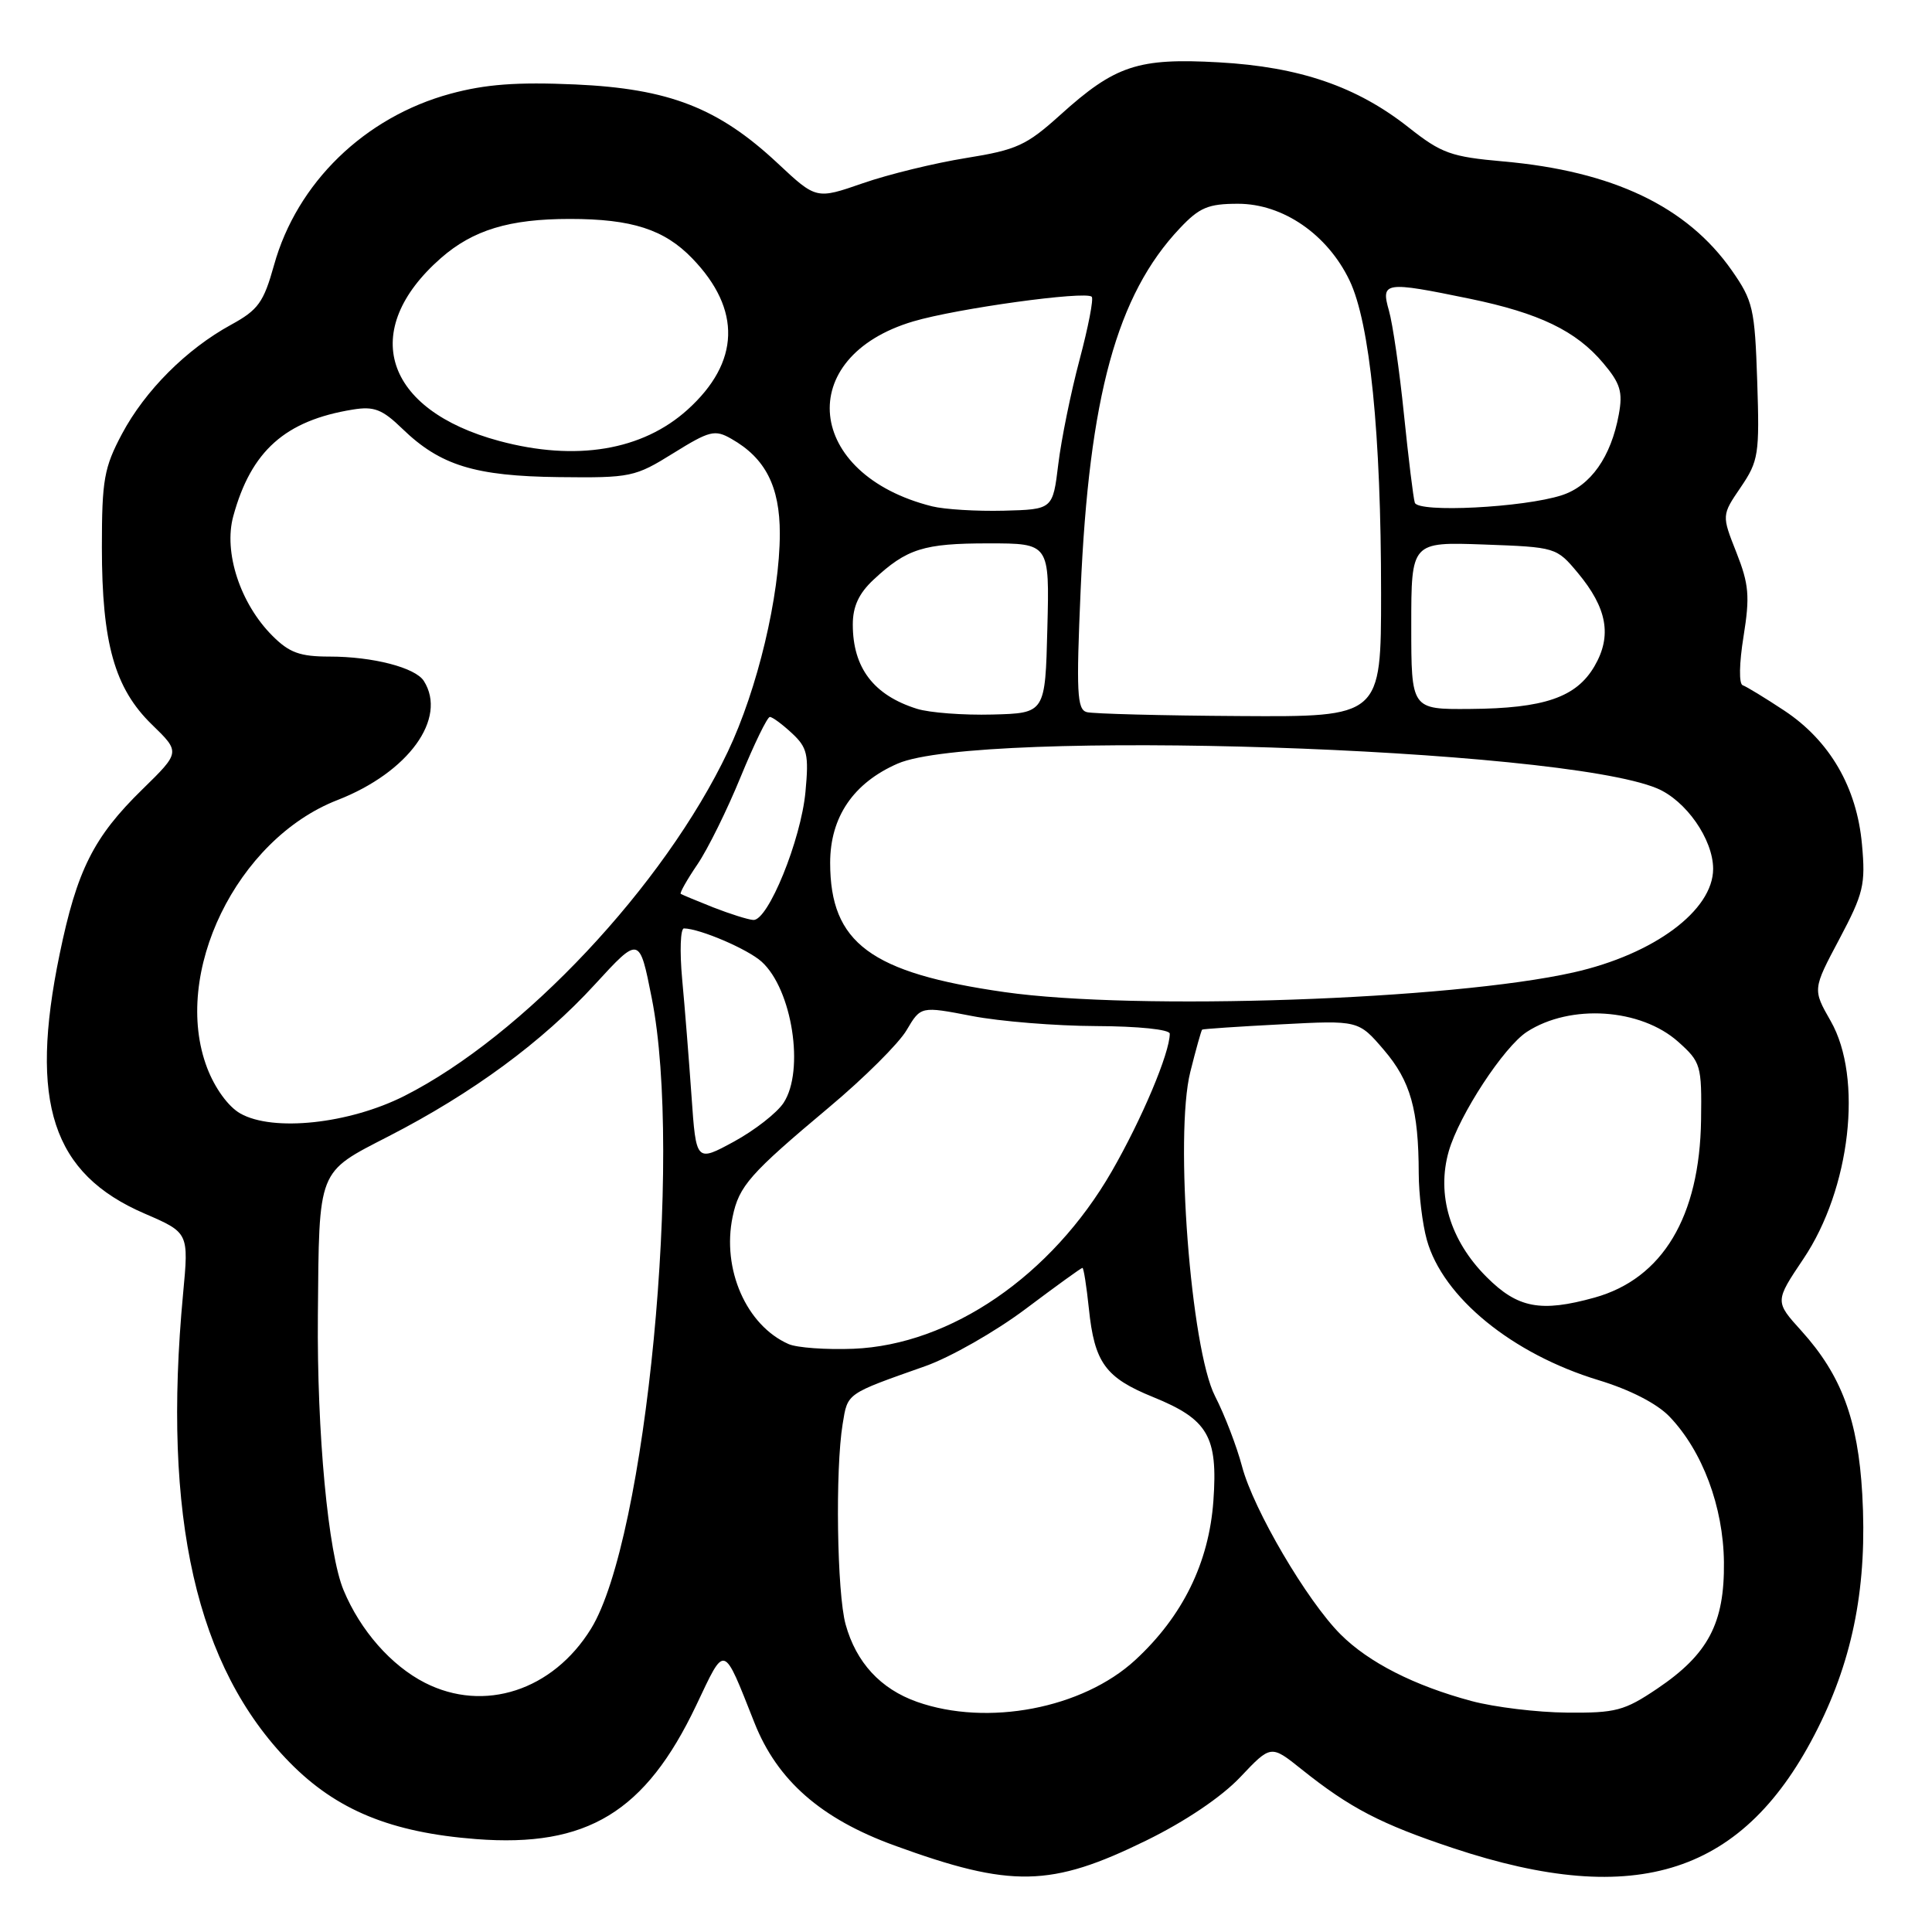 <?xml version="1.0" encoding="UTF-8" standalone="no"?>
<!DOCTYPE svg PUBLIC "-//W3C//DTD SVG 1.1//EN" "http://www.w3.org/Graphics/SVG/1.1/DTD/svg11.dtd" >
<svg xmlns="http://www.w3.org/2000/svg" xmlns:xlink="http://www.w3.org/1999/xlink" version="1.1" viewBox="0 0 256 256">
 <g >
 <path fill="currentColor"
d=" M 151.90 243.87 C 157.06 241.34 161.87 238.10 164.35 235.47 C 168.40 231.19 168.40 231.19 172.45 234.43 C 178.89 239.58 182.95 241.69 192.53 244.88 C 216.95 253.01 231.20 248.33 240.86 229.03 C 245.61 219.56 247.44 209.90 246.76 197.99 C 246.20 188.12 244.00 182.22 238.70 176.35 C 235.17 172.45 235.17 172.45 238.97 166.79 C 245.19 157.54 246.88 142.83 242.58 135.30 C 240.18 131.10 240.18 131.10 243.72 124.44 C 246.93 118.38 247.21 117.23 246.72 111.88 C 246.04 104.32 242.45 98.15 236.43 94.16 C 233.89 92.48 231.41 90.97 230.92 90.80 C 230.40 90.63 230.45 87.90 231.03 84.32 C 231.88 79.01 231.75 77.43 230.08 73.20 C 228.13 68.27 228.13 68.27 230.66 64.56 C 233.02 61.08 233.16 60.20 232.84 50.50 C 232.52 40.88 232.29 39.87 229.47 35.83 C 223.54 27.36 213.72 22.68 199.19 21.39 C 192.28 20.78 191.01 20.33 186.67 16.90 C 179.79 11.46 172.22 8.86 161.50 8.26 C 150.78 7.66 147.77 8.66 140.50 15.22 C 136.01 19.27 134.73 19.86 128.00 20.94 C 123.88 21.60 117.72 23.10 114.33 24.28 C 108.16 26.42 108.16 26.42 103.05 21.64 C 95.19 14.29 88.66 11.75 76.23 11.19 C 68.48 10.85 64.34 11.16 59.69 12.42 C 48.31 15.51 39.34 24.23 36.31 35.13 C 34.93 40.07 34.22 41.06 30.62 43.03 C 24.71 46.26 19.23 51.74 16.16 57.50 C 13.79 61.96 13.50 63.59 13.50 72.50 C 13.50 85.23 15.19 91.21 20.13 96.01 C 23.90 99.67 23.90 99.67 18.87 104.59 C 12.40 110.91 10.20 115.29 7.90 126.44 C 3.83 146.12 6.92 155.53 19.17 160.81 C 25.02 163.34 25.02 163.34 24.26 171.42 C 21.48 201.02 26.00 220.91 38.37 233.52 C 44.58 239.85 51.80 242.82 63.10 243.69 C 77.79 244.82 85.52 240.12 92.25 225.97 C 96.14 217.78 95.76 217.67 99.97 228.28 C 102.99 235.91 108.78 240.99 118.50 244.53 C 134.00 250.18 139.24 250.08 151.90 243.87 Z  M 121.50 225.50 C 116.68 223.79 113.45 220.30 112.05 215.25 C 110.90 211.12 110.66 194.69 111.66 188.66 C 112.33 184.56 112.07 184.74 122.58 181.03 C 125.93 179.85 131.92 176.43 135.90 173.44 C 139.88 170.45 143.26 168.00 143.43 168.00 C 143.59 168.00 143.97 170.42 144.28 173.38 C 145.02 180.56 146.46 182.55 152.80 185.12 C 160.08 188.08 161.39 190.33 160.78 198.88 C 160.19 207.08 156.71 214.17 150.42 219.97 C 143.45 226.39 130.84 228.80 121.50 225.50 Z  M 195.00 225.40 C 187.40 223.36 181.36 220.29 177.63 216.56 C 173.18 212.11 166.09 200.03 164.58 194.32 C 163.88 191.67 162.27 187.47 161.00 185.00 C 157.78 178.72 155.62 150.42 157.72 142.04 C 158.47 139.04 159.18 136.51 159.29 136.43 C 159.41 136.34 164.11 136.02 169.75 135.73 C 180.01 135.19 180.01 135.19 183.38 139.13 C 186.90 143.25 187.97 147.01 187.99 155.50 C 188.00 158.25 188.48 162.20 189.06 164.28 C 191.17 171.89 200.36 179.40 211.82 182.88 C 216.00 184.15 219.56 185.98 221.22 187.71 C 225.59 192.27 228.35 199.66 228.43 207.00 C 228.52 215.09 226.35 219.20 219.60 223.75 C 215.24 226.69 214.09 226.99 207.64 226.93 C 203.71 226.90 198.03 226.21 195.00 225.40 Z  M 56.31 222.98 C 51.85 220.71 47.76 216.07 45.53 210.72 C 43.48 205.83 41.98 189.83 42.12 174.29 C 42.29 154.73 42.00 155.45 51.50 150.56 C 62.63 144.84 71.87 138.04 78.81 130.46 C 84.73 124.01 84.73 124.01 86.36 132.25 C 90.51 153.13 85.60 204.02 78.31 215.82 C 73.25 224.01 64.15 226.97 56.31 222.98 Z  M 104.50 178.10 C 98.90 175.64 95.62 168.17 97.08 161.21 C 97.93 157.14 99.35 155.53 109.87 146.71 C 114.48 142.85 119.10 138.26 120.13 136.50 C 122.01 133.32 122.01 133.32 128.76 134.62 C 132.47 135.34 139.89 135.94 145.25 135.96 C 150.82 135.98 155.00 136.41 155.00 136.97 C 155.00 139.52 151.31 148.27 147.31 155.22 C 139.35 169.03 125.98 178.20 113.07 178.72 C 109.45 178.86 105.60 178.58 104.50 178.10 Z  M 196.98 169.21 C 192.14 164.38 190.32 158.29 191.97 152.54 C 193.36 147.73 199.27 138.70 202.33 136.72 C 208.09 132.99 217.41 133.61 222.38 138.05 C 225.37 140.73 225.50 141.14 225.40 148.39 C 225.22 161.22 220.30 169.43 211.28 171.94 C 204.15 173.92 201.10 173.34 196.98 169.21 Z  M 91.63 145.25 C 91.29 140.44 90.74 133.46 90.39 129.75 C 90.05 126.04 90.16 123.01 90.63 123.02 C 92.75 123.05 99.09 125.77 100.92 127.43 C 104.97 131.09 106.64 141.85 103.83 146.13 C 102.96 147.46 100.00 149.77 97.25 151.27 C 92.24 153.99 92.24 153.99 91.63 145.25 Z  M 31.84 147.54 C 30.25 146.64 28.48 144.20 27.45 141.51 C 22.69 129.04 31.36 111.20 44.72 106.01 C 54.12 102.35 59.31 95.19 56.16 90.23 C 55.04 88.46 49.40 87.00 43.68 87.00 C 39.74 87.00 38.34 86.49 36.10 84.25 C 31.83 79.98 29.60 73.17 30.91 68.40 C 33.27 59.75 37.79 55.72 46.75 54.27 C 49.56 53.81 50.65 54.23 53.31 56.81 C 58.33 61.67 62.92 63.09 74.06 63.22 C 83.59 63.33 84.14 63.21 89.22 60.05 C 94.02 57.07 94.72 56.89 96.90 58.14 C 101.42 60.70 103.33 64.45 103.33 70.71 C 103.32 78.96 100.37 91.34 96.45 99.58 C 88.01 117.34 69.28 137.28 53.58 145.22 C 46.25 148.92 36.17 150.00 31.84 147.54 Z  M 133.12 131.46 C 115.36 128.92 110.01 124.96 110.00 114.33 C 110.00 108.26 113.08 103.74 118.95 101.18 C 129.64 96.54 206.59 99.04 219.56 104.46 C 223.40 106.07 226.99 111.21 227.00 115.12 C 227.00 120.63 219.17 126.45 208.50 128.85 C 192.27 132.50 150.54 133.94 133.12 131.46 Z  M 94.50 120.23 C 92.30 119.36 90.37 118.55 90.20 118.44 C 90.04 118.33 91.03 116.57 92.41 114.54 C 93.79 112.51 96.37 107.28 98.15 102.92 C 99.94 98.57 101.67 95.00 102.01 95.00 C 102.35 95.00 103.66 95.97 104.94 97.16 C 106.97 99.05 107.19 99.98 106.73 104.91 C 106.14 111.29 101.76 122.05 99.81 121.90 C 99.09 121.85 96.70 121.09 94.50 120.23 Z  M 121.50 93.92 C 115.76 92.12 113.00 88.49 113.00 82.75 C 113.00 80.36 113.80 78.63 115.75 76.81 C 120.15 72.70 122.38 72.00 130.97 72.00 C 139.07 72.00 139.07 72.00 138.78 83.25 C 138.50 94.50 138.50 94.50 131.50 94.68 C 127.65 94.78 123.15 94.44 121.50 93.92 Z  M 144.00 94.36 C 142.71 94.01 142.60 91.75 143.19 78.19 C 144.31 52.53 147.99 39.08 156.33 30.25 C 158.93 27.49 160.09 27.00 164.05 27.00 C 169.99 27.00 175.89 31.05 178.82 37.16 C 181.52 42.79 183.00 57.42 183.00 78.61 C 183.00 95.00 183.00 95.00 164.25 94.88 C 153.94 94.82 144.82 94.58 144.00 94.36 Z  M 187.00 82.90 C 187.00 71.81 187.00 71.81 196.61 72.15 C 206.16 72.50 206.24 72.52 209.07 75.91 C 212.96 80.58 213.62 84.25 211.28 88.27 C 208.87 92.41 204.61 93.87 194.75 93.94 C 187.00 94.00 187.00 94.00 187.00 82.90 Z  M 123.50 67.09 C 106.70 62.88 105.11 47.31 121.00 42.59 C 126.79 40.87 143.85 38.52 144.66 39.32 C 144.93 39.59 144.20 43.34 143.05 47.66 C 141.90 51.97 140.63 58.20 140.23 61.50 C 139.50 67.50 139.50 67.50 133.00 67.67 C 129.42 67.76 125.15 67.50 123.50 67.09 Z  M 187.47 66.61 C 187.27 66.00 186.63 60.73 186.03 54.90 C 185.44 49.08 184.54 42.89 184.04 41.15 C 182.95 37.33 183.48 37.26 194.74 39.58 C 203.97 41.49 208.85 43.84 212.45 48.13 C 214.71 50.81 215.05 51.94 214.50 54.92 C 213.47 60.55 210.77 64.38 206.95 65.62 C 201.90 67.26 187.91 67.97 187.47 66.61 Z  M 66.15 58.43 C 50.89 54.32 47.52 43.77 58.42 34.20 C 62.67 30.48 67.48 29.01 75.50 29.01 C 83.72 29.01 88.03 30.40 91.73 34.24 C 98.28 41.02 98.06 48.00 91.11 54.28 C 85.11 59.70 76.31 61.16 66.15 58.43 Z "/>
</g>
</svg>